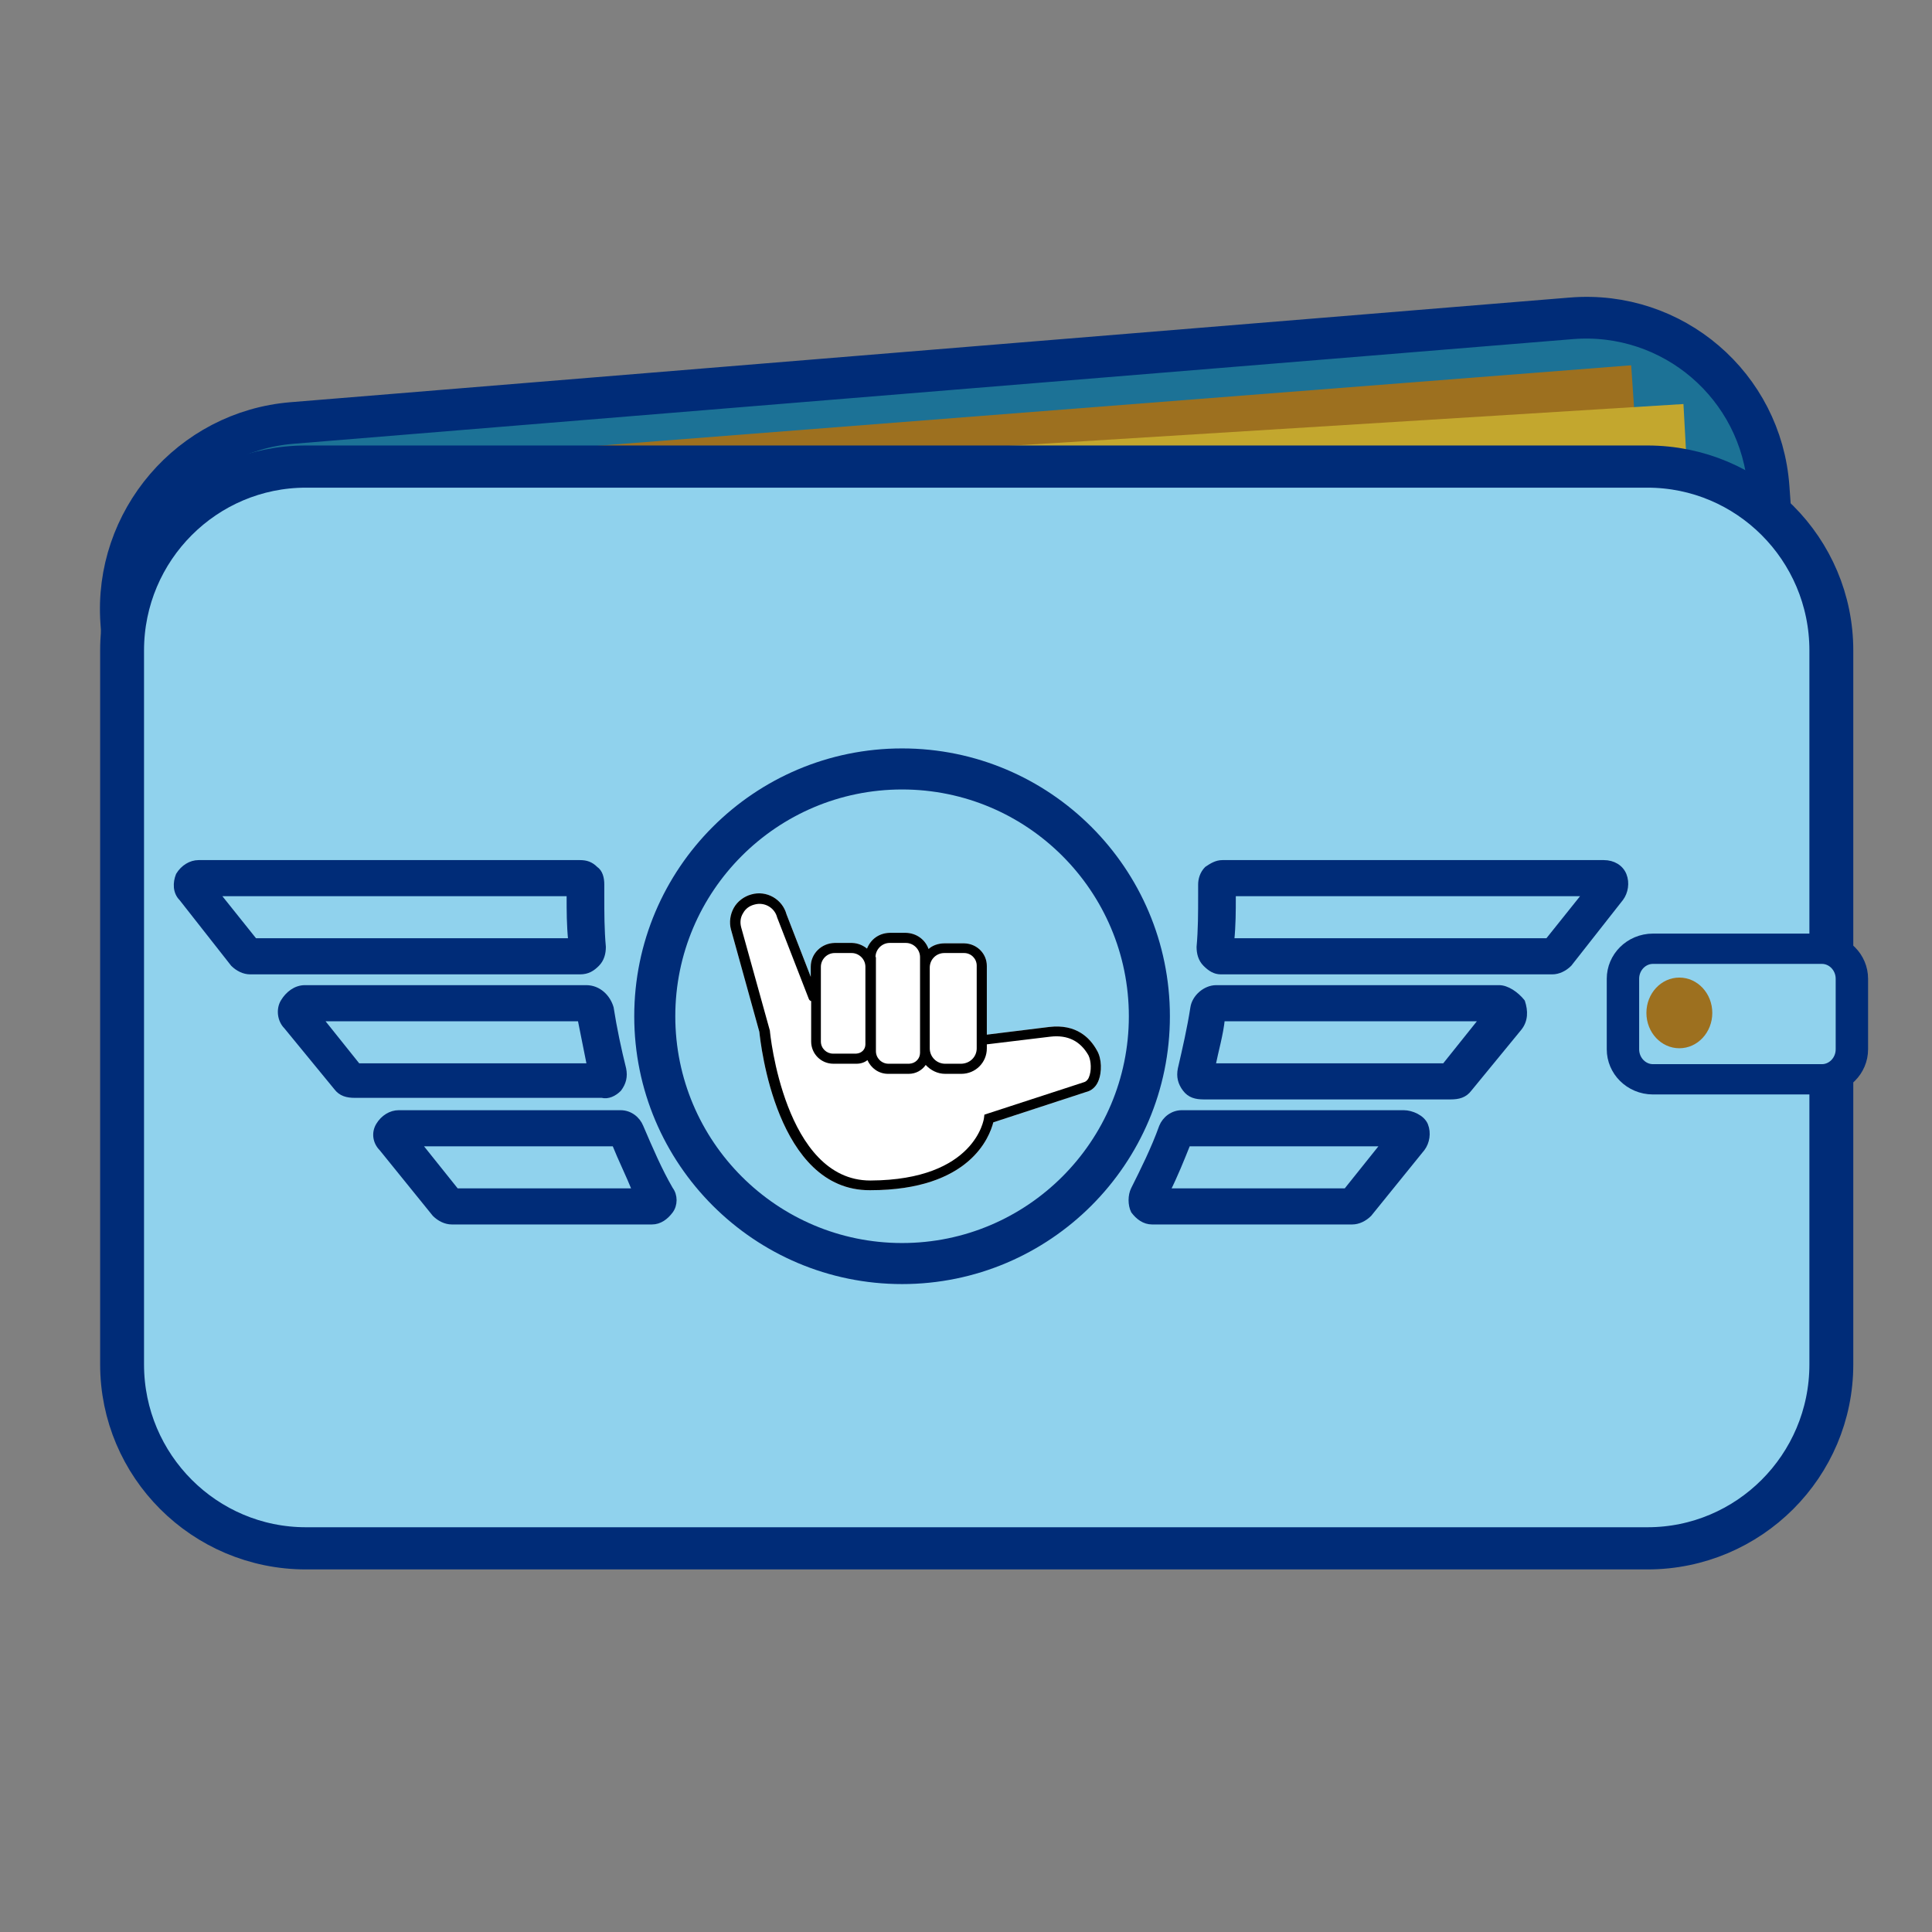 <?xml version="1.0" encoding="UTF-8" standalone="no"?>
<svg
   xmlns:serif="http://www.serif.com/"
   xmlns:dc="http://purl.org/dc/elements/1.1/"
   xmlns:cc="http://creativecommons.org/ns#"
   xmlns:rdf="http://www.w3.org/1999/02/22-rdf-syntax-ns#"
   xmlns:svg="http://www.w3.org/2000/svg"
   xmlns="http://www.w3.org/2000/svg"
   xmlns:sodipodi="http://sodipodi.sourceforge.net/DTD/sodipodi-0.dtd"
   xmlns:inkscape="http://www.inkscape.org/namespaces/inkscape"
   width="100%"
   height="100%"
   viewBox="0 0 400 400"
   version="1.1"
   xml:space="preserve"
   style="clip-rule:evenodd;fill-rule:evenodd;stroke-linecap:round;stroke-linejoin:round;stroke-miterlimit:1.5"
   id="svg86"
   sodipodi:docname="logo.svg"
   inkscape:version="0.92.4 (f8dce91, 2019-08-02)"><rect x="0" y="0" width="400" height="400" fill="#808080" stroke="none"/><defs
   id="defs90" /><sodipodi:namedview
   pagecolor="#ffffff"
   bordercolor="#666666"
   borderopacity="1"
   objecttolerance="10"
   gridtolerance="10"
   guidetolerance="10"
   inkscape:pageopacity="0"
   inkscape:pageshadow="2"
   inkscape:window-width="1039"
   inkscape:window-height="818"
   id="namedview88"
   showgrid="false"
   inkscape:zoom="0.84892086"
   inkscape:cx="200"
   inkscape:cy="139"
   inkscape:window-x="1308"
   inkscape:window-y="306"
   inkscape:window-maximized="0"
   inkscape:current-layer="svg86" />
    <g
   id="Layer1"
   transform="matrix(0.222,0,0,0.222,186.956,178.853)">
        <g
   transform="matrix(20.438,-1.672,1.472,20.411,-1352.57,-1317.23)"
   id="g4">
            <path
   d="m 101.667,55.665 c 0,-4.644 -3.763,-8.415 -8.397,-8.415 H 34.897 c -4.634,0 -8.397,3.771 -8.397,8.415 v 32.67 c 0,4.644 3.763,8.415 8.397,8.415 H 93.27 c 4.634,0 8.397,-3.771 8.397,-8.415 z"
   style="fill:#1c7296;stroke:#002c78;stroke-width:1.9px"
   id="path2"
   inkscape:connector-curvature="0" />
        </g>
        <g
   transform="matrix(9.795,-0.763,0.74,10.784,-837.866,-519.817)"
   id="g8">
            <rect
   x="30.333"
   y="15.958"
   width="123.333"
   height="10.333"
   style="fill:#9d701f"
   id="rect6" />
        </g>
        <g
   transform="matrix(9.805,-0.608,0.555,10.152,-787.692,-497.419)"
   id="g12">
            <rect
   x="30.333"
   y="15.958"
   width="123.333"
   height="10.333"
   style="fill:#c3a72e"
   id="rect10" />
        </g>
        <g
   transform="matrix(21.207,0,0,20.381,-1290.27,-1333.51)"
   id="g16">
            <path
   d="m 101.667,55.665 c 0,-4.644 -3.624,-8.415 -8.087,-8.415 H 34.587 c -4.463,0 -8.087,3.771 -8.087,8.415 v 32.67 c 0,4.644 3.624,8.415 8.087,8.415 H 93.58 c 4.463,0 8.087,-3.771 8.087,-8.415 z"
   style="fill:#90d2ed;stroke:#002c78;stroke-width:1.93px"
   id="path14"
   inkscape:connector-curvature="0" />
        </g>
        <g
   transform="matrix(5.155,0,0,4.821,-13.046,-414.519)"
   id="g20">
            <path
   d="m 174.197,108.212 c 0,-3.207 -2.434,-5.81 -5.433,-5.81 h -30.55 c -2.998,0 -5.433,2.603 -5.433,5.81 v 13.64 c 0,3.206 2.435,5.809 5.433,5.809 h 30.55 c 2.999,0 5.433,-2.603 5.433,-5.809 z"
   style="fill:#90d2ed;stroke:#002c78;stroke-width:5.86px"
   id="path18"
   inkscape:connector-curvature="0" />
        </g>
        <g
   transform="matrix(6.137,0,0,6.584,-136.931,-610.115)"
   id="g24">
            <circle
   cx="140.291"
   cy="113.78"
   r="5.006"
   style="fill:#9d701f"
   id="circle22" />
        </g>
        <g
   transform="matrix(14.578,0,0,14.578,-735.662,-613.526)"
   id="g28">
            <path
   d="M 96.6,42.8 C 96.4,42.3 95.9,42 95.3,42 H 70.9 c -0.4,0 -0.7,0.2 -1,0.4 -0.3,0.3 -0.4,0.7 -0.4,1 v 0.7 c 0,1.1 0,2.2 -0.1,3.3 0,0.4 0.1,0.8 0.4,1.1 0.3,0.3 0.6,0.5 1,0.5 H 92 c 0.4,0 0.8,-0.2 1.1,-0.5 l 3.3,-4.2 c 0.3,-0.4 0.4,-1 0.2,-1.5 z M 91.7,47 H 71.5 c 0.1,-1 0.1,-1.9 0.1,-2.8 V 44 h 22.5 z"
   style="fill:#002c78;fill-rule:nonzero;stroke:#002c78;stroke-width:0.31px;stroke-linecap:butt;stroke-miterlimit:2"
   id="path26"
   inkscape:connector-curvature="0" />
        </g>
        <g
   transform="matrix(14.578,0,0,14.578,-735.662,-613.526)"
   id="g32">
            <path
   d="M 88.6,50 H 70.5 c -0.7,0 -1.4,0.6 -1.5,1.3 -0.2,1.3 -0.5,2.6 -0.8,3.9 -0.1,0.5 0,0.9 0.3,1.3 0.3,0.4 0.7,0.5 1.2,0.5 h 15.8 c 0.5,0 0.9,-0.1 1.2,-0.5 l 3.2,-3.9 c 0.4,-0.5 0.4,-1.1 0.2,-1.7 -0.4,-0.5 -1,-0.9 -1.5,-0.9 z m -3.5,5 H 70.3 c 0.2,-1 0.5,-2 0.6,-3 h 16.6 z"
   style="fill:#002c78;fill-rule:nonzero;stroke:#002c78;stroke-width:0.31px;stroke-linecap:butt;stroke-miterlimit:2"
   id="path30"
   inkscape:connector-curvature="0" />
        </g>
        <g
   transform="matrix(14.578,0,0,14.578,-735.662,-613.526)"
   id="g36">
            <path
   d="M 82.5,58 H 68.3 c -0.6,0 -1.1,0.4 -1.3,0.9 -0.5,1.4 -1.2,2.8 -1.8,4 -0.2,0.4 -0.2,1 0,1.4 0.3,0.4 0.7,0.7 1.2,0.7 h 12.8 c 0.4,0 0.8,-0.2 1.1,-0.5 l 3.4,-4.2 c 0.3,-0.4 0.4,-1 0.2,-1.5 C 83.7,58.3 83,58 82.5,58 Z m -3.7,5 H 67.4 c 0.5,-1 0.9,-2 1.3,-3 h 12.5 z"
   style="fill:#002c78;fill-rule:nonzero;stroke:#002c78;stroke-width:0.31px;stroke-linecap:butt;stroke-miterlimit:2"
   id="path34"
   inkscape:connector-curvature="0" />
        </g>
        <g
   transform="matrix(14.578,0,0,14.578,-735.662,-613.526)"
   id="g40">
            <path
   d="m 30.9,48.5 c 0.3,-0.3 0.4,-0.7 0.4,-1.1 -0.1,-1.1 -0.1,-2.2 -0.1,-3.3 v -0.7 c 0,-0.4 -0.1,-0.8 -0.4,-1 C 30.5,42.1 30.2,42 29.8,42 H 5.4 c -0.5,0 -1,0.3 -1.3,0.8 -0.2,0.5 -0.2,1.1 0.2,1.5 l 3.3,4.2 C 7.9,48.8 8.3,49 8.7,49 h 21.1 c 0.5,0 0.8,-0.2 1.1,-0.5 z M 9,47 6.6,44 h 22.5 v 0.2 c 0,0.9 0,1.8 0.1,2.8 z"
   style="fill:#002c78;fill-rule:nonzero;stroke:#002c78;stroke-width:0.31px;stroke-linecap:butt;stroke-miterlimit:2"
   id="path38"
   inkscape:connector-curvature="0" />
        </g>
        <g
   transform="matrix(14.578,0,0,14.578,-735.662,-613.526)"
   id="g44">
            <path
   d="m 32.3,56.5 c 0.3,-0.4 0.4,-0.8 0.3,-1.3 C 32.3,54 32,52.6 31.8,51.3 31.6,50.6 31,50 30.2,50 h -18 c -0.6,0 -1.1,0.4 -1.4,0.9 -0.3,0.5 -0.2,1.2 0.2,1.6 l 3.2,3.9 c 0.3,0.4 0.7,0.5 1.2,0.5 H 31.2 C 31.6,57 32,56.8 32.3,56.5 Z M 15.6,55 13.2,52 h 16.6 c 0.2,1 0.4,2 0.6,3 z"
   style="fill:#002c78;fill-rule:nonzero;stroke:#002c78;stroke-width:0.31px;stroke-linecap:butt;stroke-miterlimit:2"
   id="path42"
   inkscape:connector-curvature="0" />
        </g>
        <g
   transform="matrix(14.578,0,0,14.578,-735.662,-613.526)"
   id="g48">
            <path
   d="M 33.7,58.9 C 33.5,58.4 33,58 32.4,58 H 18.2 c -0.5,0 -1,0.3 -1.3,0.8 -0.3,0.5 -0.2,1.1 0.2,1.5 l 3.4,4.2 c 0.3,0.3 0.7,0.5 1.1,0.5 h 12.8 c 0.5,0 0.9,-0.3 1.2,-0.7 0.3,-0.4 0.3,-1 0,-1.4 -0.7,-1.2 -1.3,-2.6 -1.9,-4 z M 21.9,63 19.5,60 H 32 c 0.4,1 0.9,2 1.3,3 z"
   style="fill:#002c78;fill-rule:nonzero;stroke:#002c78;stroke-width:0.31px;stroke-linecap:butt;stroke-miterlimit:2"
   id="path46"
   inkscape:connector-curvature="0" />
        </g>
        <g
   transform="matrix(11.964,0,0,11.964,-627.459,-466.507)"
   id="g52">
            <path
   d="m 52.374,31.594 c 10.639,0 19.277,8.638 19.277,19.278 0,10.639 -8.638,19.277 -19.277,19.277 -10.64,0 -19.278,-8.638 -19.278,-19.277 0,-10.64 8.638,-19.278 19.278,-19.278 z m 0,0 c 10.639,0 19.277,8.638 19.277,19.278 0,10.639 -8.638,19.277 -19.277,19.277 -10.64,0 -19.278,-8.638 -19.278,-19.277 0,-10.64 8.638,-19.278 19.278,-19.278 z"
   style="fill:#ffffff;stroke:#002c78;stroke-width:3.2px"
   id="path50"
   inkscape:connector-curvature="0" />
        </g>
        <g
   id="noun_Sign-Language-Y_253038--2-"
   serif:id="noun_Sign Language Y_253038 (2)"
   transform="matrix(5.471,0,0,5.461,-264.141,-121.197)">
            <path
   d="m 36.627,35.697 c -2.261,0.051 -4.071,1.826 -4.071,4.071 v 1.725 l -4.14,-10.695 c -0.69,-2.553 -3.381,-4.14 -6.003,-3.381 -1.242,0.345 -2.346,1.173 -2.967,2.277 -0.621,1.104 -0.828,2.484 -0.483,3.726 l 4.83,17.457 C 24,52.809 26.691,77.994 42.63,77.925 h 0.069 c 17.043,0 20.355,-9.177 20.976,-11.592 l 15.801,-5.175 c 0.897,-0.207 1.656,-0.828 2.07,-1.794 0.69,-1.587 0.621,-3.933 -0.207,-5.313 -1.173,-2.139 -3.519,-4.554 -8.142,-4.002 L 62.571,51.36 V 39.63 c 0,-2.109 -1.677,-3.815 -3.864,-3.864 h -3.381 c -1.084,0.018 -2.019,0.361 -2.691,0.966 -0.542,-1.557 -2.014,-2.716 -3.864,-2.76 h -2.76 c -1.849,0.042 -3.255,1.134 -3.864,2.691 -0.667,-0.533 -1.528,-0.938 -2.553,-0.966 z"
   style="fill:#ebebeb"
   id="path54"
   inkscape:connector-curvature="0" />
            <path
   d="M 42.768,76.269 H 42.699 C 28.071,76.269 25.587,50.946 25.587,50.67 L 20.688,33.006 c -0.207,-0.828 -0.138,-1.656 0.345,-2.415 0.414,-0.759 1.104,-1.242 1.932,-1.449 1.725,-0.483 3.45,0.552 3.864,2.208 l 5.382,13.869 c 0.069,0.207 0.207,0.345 0.414,0.414 v 6.9 c 0,2.07 1.656,3.795 3.795,3.795 h 3.933 c 0.69,0 1.38,-0.207 1.863,-0.621 0.621,1.38 1.932,2.346 3.519,2.346 h 3.519 c 1.242,0 2.277,-0.621 2.898,-1.518 0.828,0.897 2.001,1.518 3.312,1.518 h 2.76 c 2.415,0 4.347,-1.932 4.347,-4.347 v -0.69 l 10.833,-1.311 c 2.967,-0.345 5.106,0.759 6.486,3.174 0.483,0.966 0.552,2.691 0.069,3.795 -0.207,0.483 -0.552,0.759 -0.897,0.828 l -16.905,5.52 -0.069,0.552 c 0,0.138 -1.445,10.597 -19.32,10.695 z"
   style="fill:#ebebeb"
   id="path56"
   inkscape:connector-curvature="0" />
            <path
   d="m 58.224,56.328 h -2.76 c -1.449,0 -2.622,-1.173 -2.622,-2.622 v -13.8 c 0,-1.38 1.104,-2.484 2.484,-2.484 h 3.381 c 1.173,0 2.139,0.966 2.139,2.139 v 14.145 c 0,1.422 -1.13,2.578 -2.622,2.622 z"
   style="fill:#ebebeb"
   id="path58"
   inkscape:connector-curvature="0" />
            <path
   d="m 43.665,38.112 h -0.069 c 0,-1.311 1.104,-2.415 2.415,-2.415 h 2.76 c 1.311,0 2.415,1.104 2.415,2.415 v 16.353 c 0,1.009 -0.788,1.822 -1.863,1.863 h -3.519 c -1.173,0 -2.139,-0.966 -2.139,-2.139 z"
   style="fill:#ebebeb"
   id="path60"
   inkscape:connector-curvature="0" />
            <path
   d="m 40.284,54.603 h -3.933 c -1.104,0 -2.07,-0.897 -2.07,-2.07 V 39.768 c 0,-1.242 1.035,-2.346 2.346,-2.346 h 2.898 c 1.242,0 2.346,1.035 2.346,2.346 v 13.248 c 0,0.867 -0.645,1.541 -1.587,1.587 z"
   style="fill:#ebebeb"
   id="path62"
   inkscape:connector-curvature="0" />
            <g
   transform="matrix(0.69,0,0,0.69,13.857,10.443)"
   id="g66">
                <path
   d="M 70.6,59.3 86,57.4 c 6.7,-0.8 10.1,2.7 11.8,5.8 1.2,2 1.3,5.4 0.3,7.7 -0.6,1.4 -1.7,2.3 -3,2.6 L 72.2,81 C 71.3,84.5 66.5,97.8 41.8,97.8 H 41.7 C 18.6,97.9 14.7,61.4 14.4,58.6 l -7,-25.3 c -0.5,-1.8 -0.2,-3.8 0.7,-5.4 0.9,-1.6 2.5,-2.8 4.3,-3.3 3.8,-1.1 7.7,1.2 8.7,4.9 l 6,15.5 v -2.5 c 0,-3.254 2.625,-5.827 5.9,-5.9 h 4.3 c 1.486,0.04 2.733,0.627 3.7,1.4 0.883,-2.257 2.922,-3.84 5.6,-3.9 h 4 c 2.682,0.064 4.815,1.743 5.6,4 0.975,-0.877 2.33,-1.375 3.9,-1.4 H 65 c 3.17,0.071 5.6,2.544 5.6,5.6 z"
   id="path64"
   inkscape:connector-curvature="0" />
            </g>
            <g
   transform="matrix(0.69,0,0,0.69,13.857,10.443)"
   id="g70">
                <path
   d="m 41.9,95.4 c 25.906,-0.143 28,-15.3 28,-15.5 l 0.1,-0.8 24.5,-8 c 0.5,-0.1 1,-0.5 1.3,-1.2 0.7,-1.6 0.6,-4.1 -0.1,-5.5 -2,-3.5 -5.1,-5.1 -9.4,-4.6 l -15.7,1.9 v 1 c 0,3.5 -2.8,6.3 -6.3,6.3 h -4 c -1.9,0 -3.6,-0.9 -4.8,-2.2 -0.9,1.3 -2.4,2.2 -4.2,2.2 h -5.1 c -2.3,0 -4.2,-1.4 -5.1,-3.4 -0.7,0.6 -1.7,0.9 -2.7,0.9 H 32.7 C 29.6,66.5 27.2,64 27.2,61 V 51 C 26.9,50.9 26.7,50.7 26.6,50.4 L 18.8,30.3 c -0.6,-2.4 -3.1,-3.9 -5.6,-3.2 -1.2,0.3 -2.2,1 -2.8,2.1 -0.7,1.1 -0.8,2.3 -0.5,3.5 L 17,58.3 c 0,0.4 3.6,37.1 24.8,37.1 z"
   style="fill:#ffffff"
   id="path68"
   inkscape:connector-curvature="0" />
            </g>
            <g
   transform="matrix(0.69,0,0,0.69,13.857,10.443)"
   id="g74">
                <path
   d="m 64.3,66.5 c 2.163,-0.064 3.8,-1.739 3.8,-3.8 V 42.2 c 0,-1.7 -1.4,-3.1 -3.1,-3.1 h -4.9 c -2,0 -3.6,1.6 -3.6,3.6 v 20 c 0,2.1 1.7,3.8 3.8,3.8 z"
   style="fill:#ffffff"
   id="path72"
   inkscape:connector-curvature="0" />
            </g>
            <g
   transform="matrix(0.69,0,0,0.69,13.857,10.443)"
   id="g78">
                <path
   d="m 51.4,66.5 c 1.559,-0.06 2.7,-1.238 2.7,-2.7 V 40.1 c 0,-1.9 -1.6,-3.5 -3.5,-3.5 h -4 c -1.9,0 -3.5,1.6 -3.5,3.5 h 0.1 v 23.3 c 0,1.7 1.4,3.1 3.1,3.1 z"
   style="fill:#ffffff"
   id="path76"
   inkscape:connector-curvature="0" />
            </g>
            <g
   transform="matrix(0.69,0,0,0.69,13.857,10.443)"
   id="g82">
                <path
   d="m 38.3,64 c 1.366,-0.067 2.3,-1.043 2.3,-2.3 V 42.5 c 0,-1.9 -1.6,-3.4 -3.4,-3.4 H 33 c -1.9,0 -3.4,1.6 -3.4,3.4 V 61 c 0,1.7 1.4,3 3,3 z"
   style="fill:#ffffff"
   id="path80"
   inkscape:connector-curvature="0" />
            </g>
        </g>
    </g>
</svg>